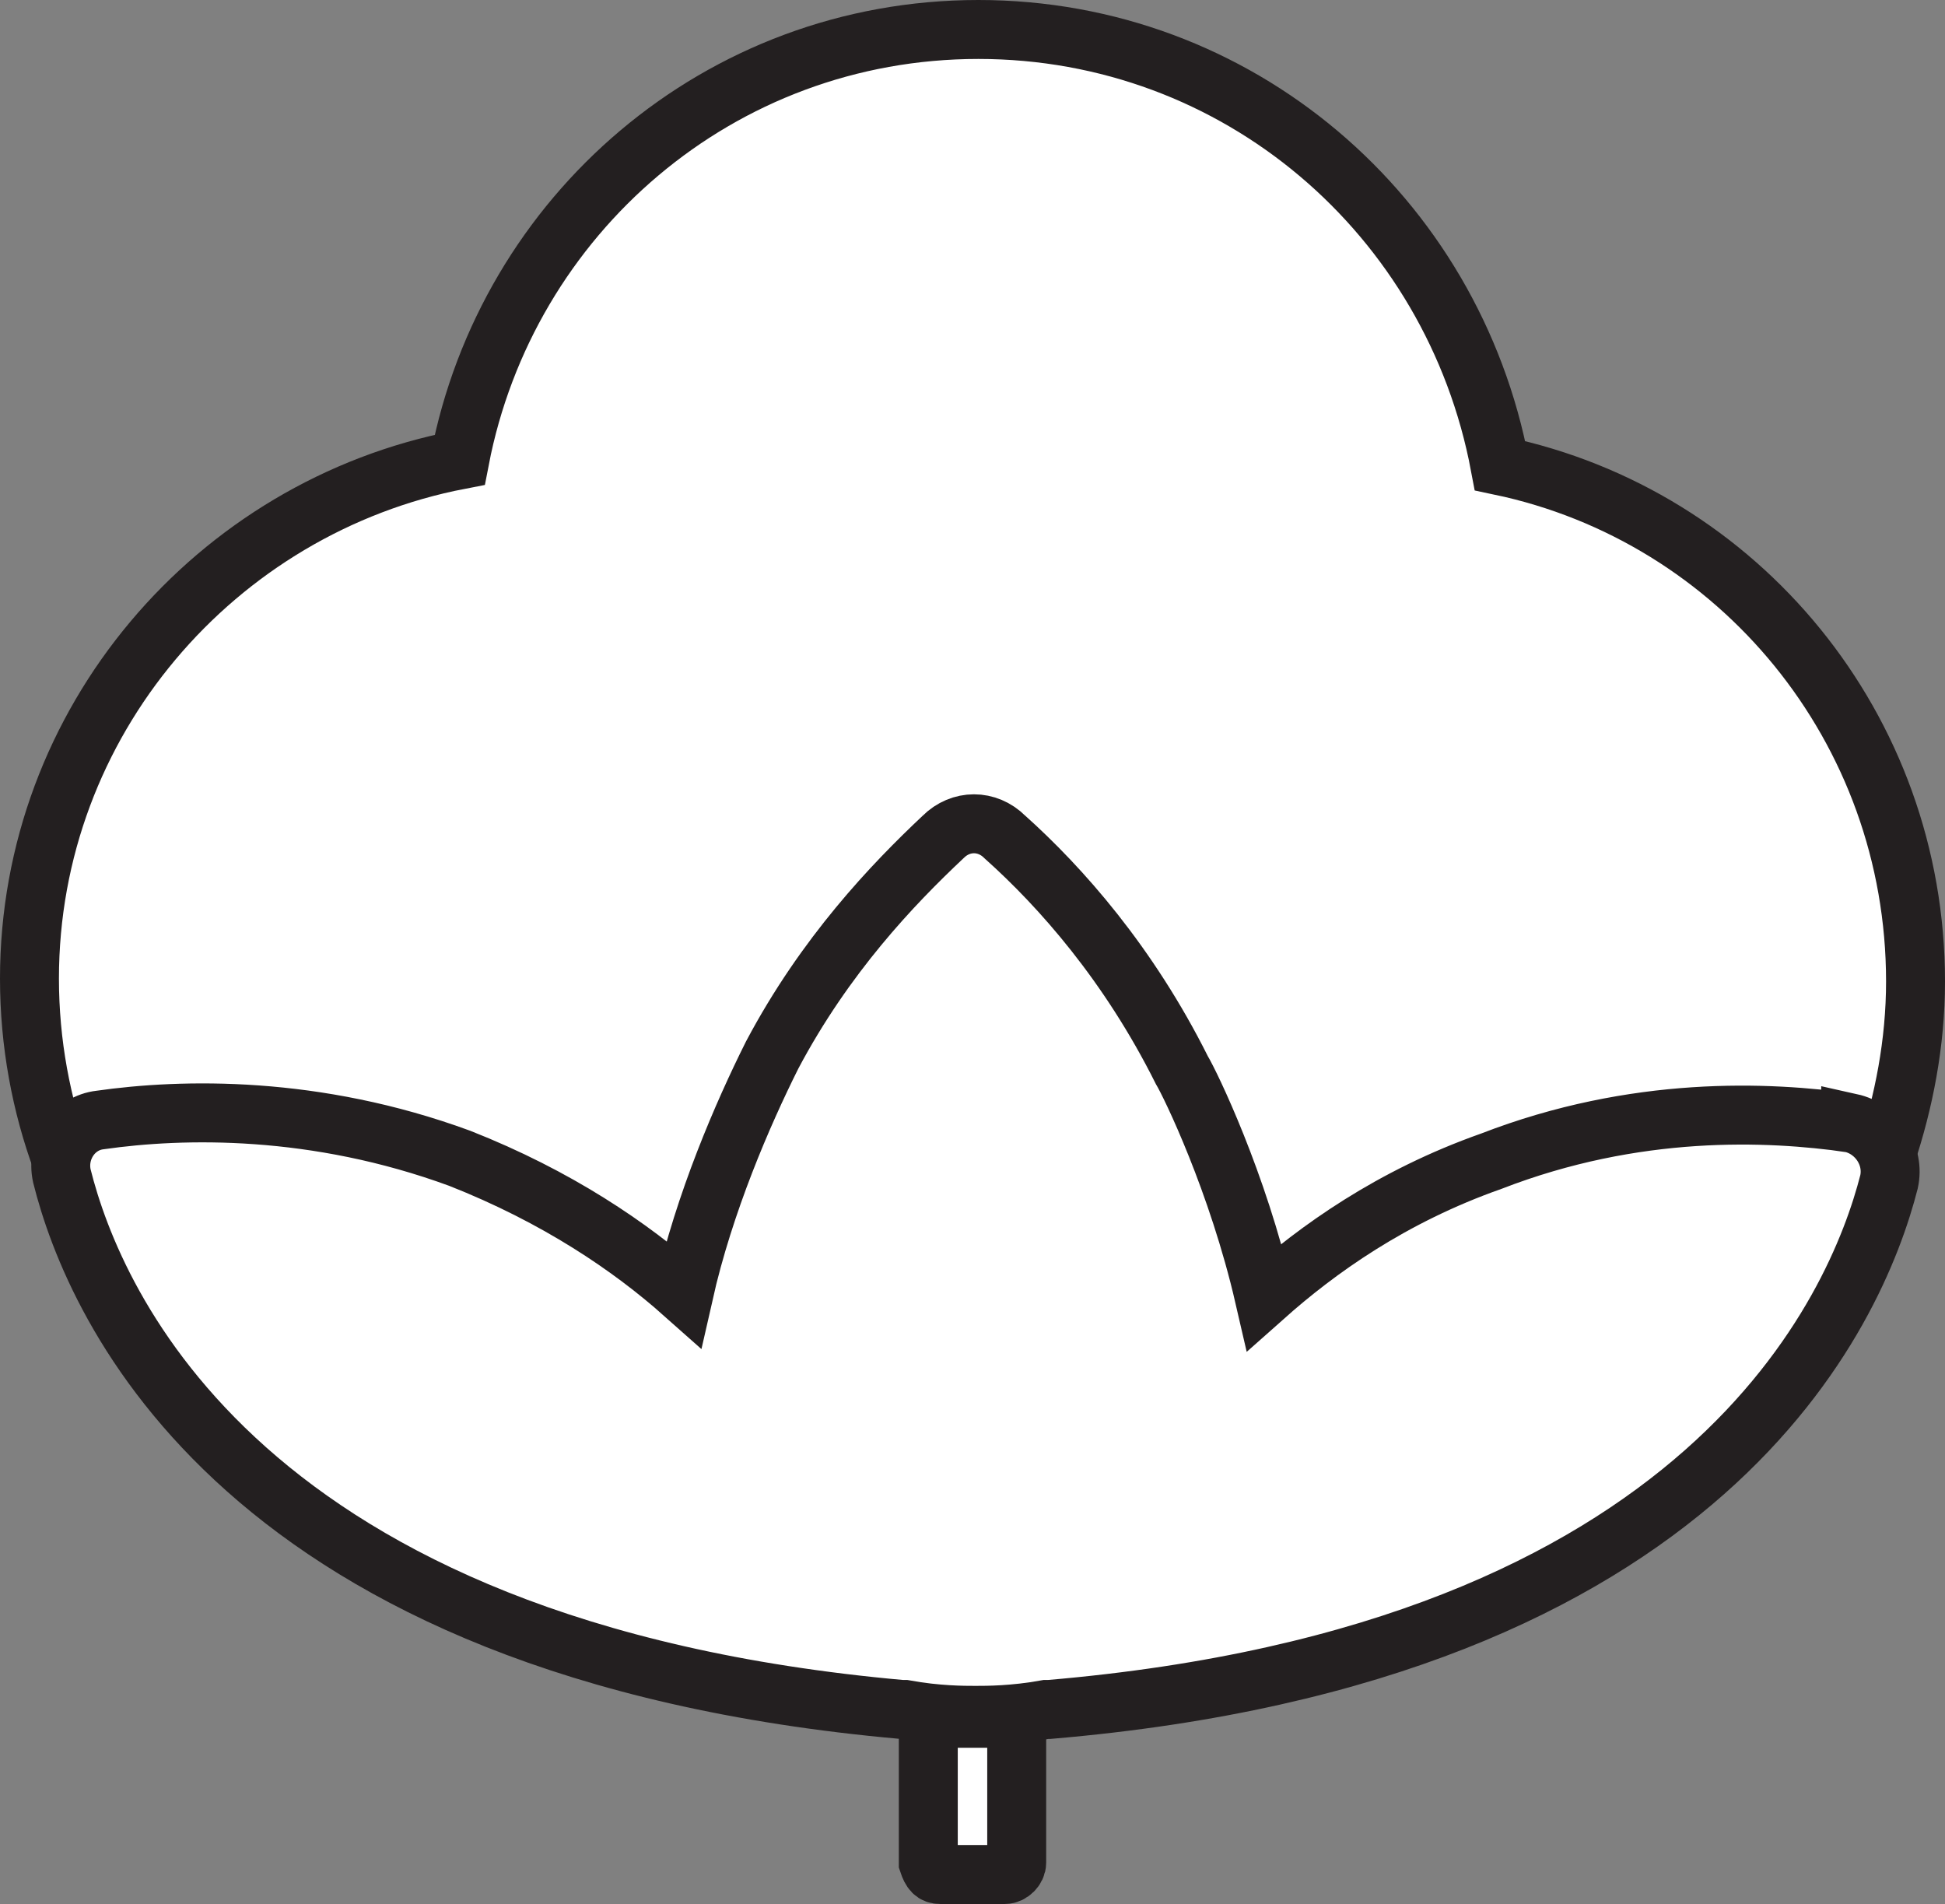 <svg xmlns="http://www.w3.org/2000/svg" width="66" height="64.6" viewBox="0 0 66 64.6">
  <rect x="0" y="0" width="66" height="64.6" fill="#808080" stroke="none"/>
  <path d="M31.9 63.6h2.2c.2 0 .4-.2.4-.4v-4.5c0-.2-.2-.4-.4-.4h-2.2c-.2 0-.4.2-.4.4v4.5c.1.3.2.4.4.4zM3.4 38.2c2.8-.4 7.3-.6 12.2 1.3 3.4 1.2 5.8 3 7.6 4.6.7-3.2 2-6.2 3-8.1 1.8-3.4 4-5.8 5.8-7.4.6-.6 1.5-.6 2.1 0 1.8 1.7 4.2 4.3 6 7.9.3.5 1.9 3.8 2.8 7.7 1.8-1.6 4.3-3.4 7.7-4.6 4.9-1.8 9.4-1.7 12.2-1.3.5.1 1 .4 1.2.9.6-1.8 1-3.8 1-5.9 0-8.6-6-15.8-14.1-17.5C49.3 7.3 42 1 33.2 1c-8.8 0-16 6.3-17.6 14.6C7.3 17.2 1 24.5 1 33.2c0 2.2.4 4.3 1.1 6.2.1-.6.7-1.1 1.3-1.2z" style="fill:#fff;stroke:#231f20;stroke-width:2;stroke-miterlimit:10"/>
	<path d="M62.8 38.1c-2.8-.4-7.3-.6-12.2 1.3-3.4 1.2-5.9 3-7.7 4.6-.9-3.9-2.5-7.2-2.8-7.7-1.8-3.6-4.1-6.2-6-7.9-.6-.6-1.5-.6-2.1 0-1.7 1.6-4 4-5.8 7.4-1 2-2.3 5-3 8.1-1.8-1.6-4.3-3.3-7.6-4.6-4.9-1.8-9.4-1.7-12.2-1.3-.9.1-1.5 1-1.3 1.9C3.2 44.3 8.2 56 30.6 58h.1c1.1.2 2 .2 2.4.2s1.3 0 2.4-.2h.1C58 56.1 63 44.4 64.1 40.1c.2-.9-.4-1.8-1.3-2z" style="fill:#fff;stroke:#231f20;stroke-width:2;stroke-miterlimit:10"/>
</svg>